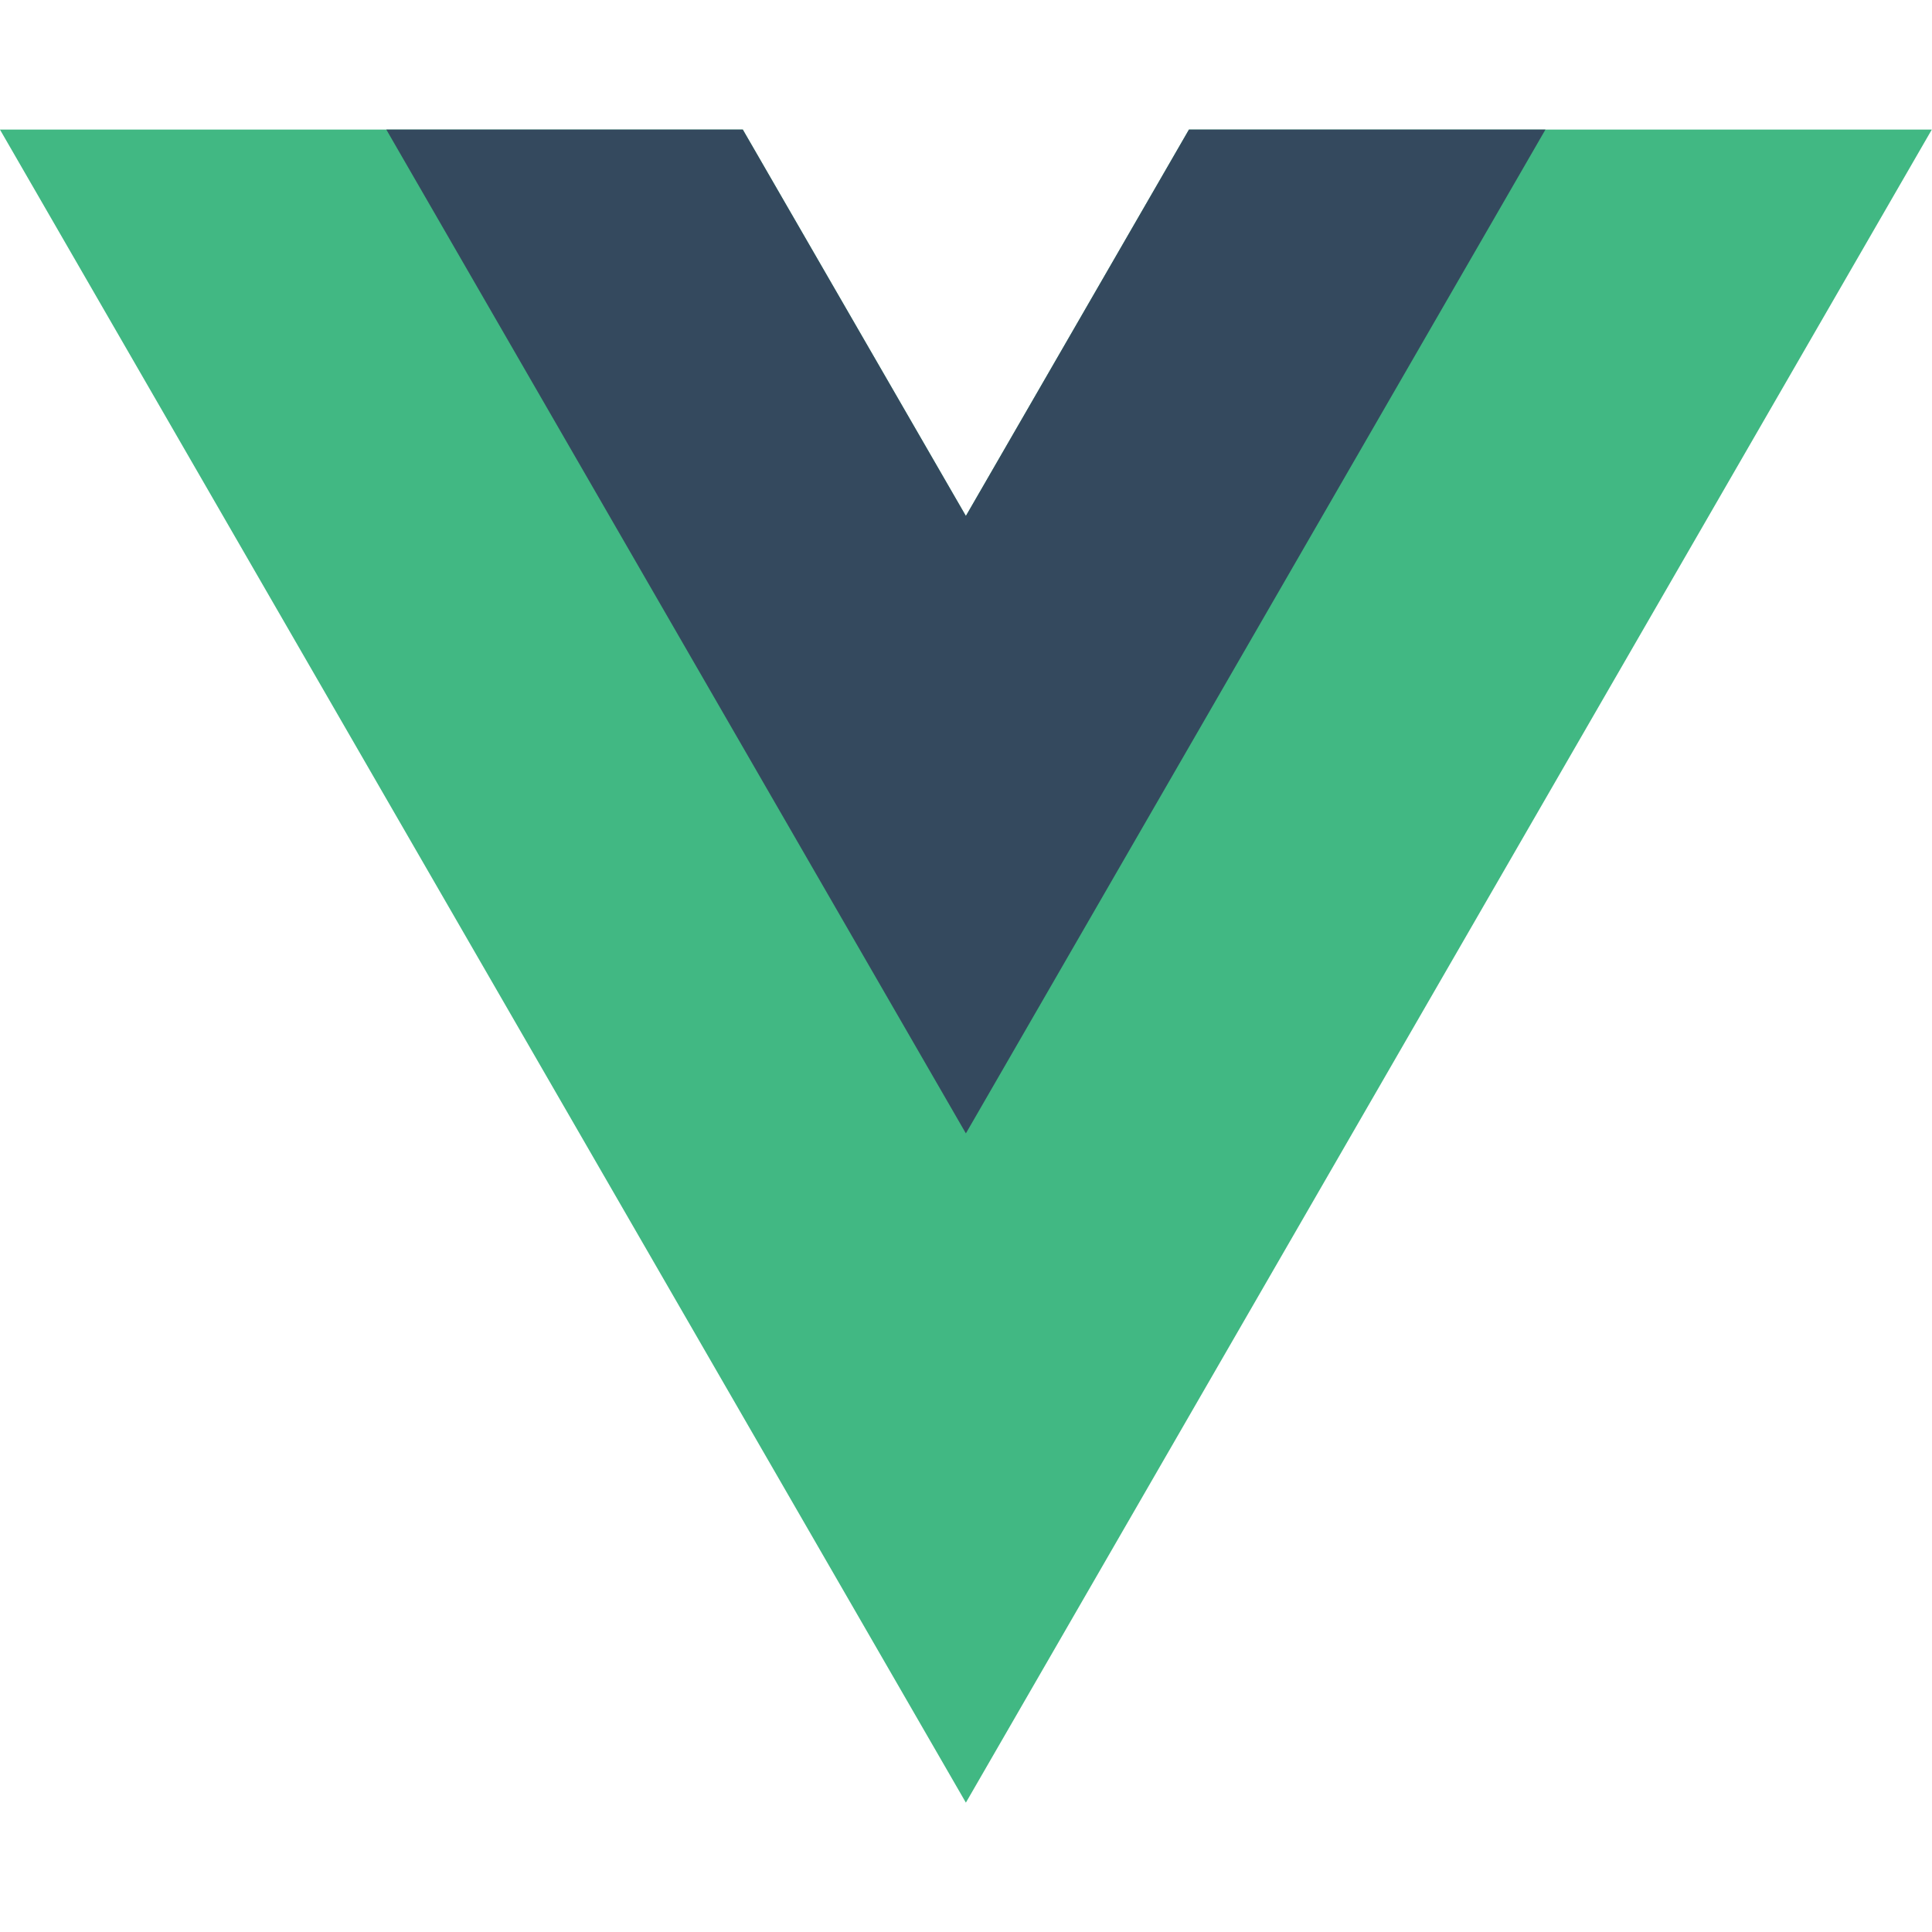 <?xml version="1.0" encoding="UTF-8" standalone="no"?>
<svg
   version="1.1"
   viewBox="0 0 300 300"
   id="svg12"
   sodipodi:docname="vuejs.svg"
   width="300"
   height="300"
   inkscape:version="1.1.1 (3bf5ae0d25, 2021-09-20, custom)"
   xmlns:inkscape="http://www.inkscape.org/namespaces/inkscape"
   xmlns:sodipodi="http://sodipodi.sourceforge.net/DTD/sodipodi-0.dtd"
   xmlns="http://www.w3.org/2000/svg"
   xmlns:svg="http://www.w3.org/2000/svg">
  <defs
     id="defs16" />
  <sodipodi:namedview
     id="namedview14"
     pagecolor="#505050"
     bordercolor="#eeeeee"
     borderopacity="1"
     inkscape:pageshadow="0"
     inkscape:pageopacity="0"
     inkscape:pagecheckerboard="0"
     showgrid="false"
     inkscape:zoom="1"
     inkscape:cx="130.5"
     inkscape:cy="114"
     inkscape:window-width="2560"
     inkscape:window-height="1371"
     inkscape:window-x="0"
     inkscape:window-y="32"
     inkscape:window-maximized="1"
     inkscape:current-layer="svg12" />
  <g
     transform="matrix(1.528,0,0,-1.528,-87.456,379.218)"
     id="g10">
    <g
       transform="translate(178.06,235.01)"
       id="g4">
      <path
         d="M 0,0 -22.669,-39.264 -45.338,0 h -75.491 L -22.669,-170.02 75.491,0 Z"
         fill="#41b883"
         id="path2" />
    </g>
    <g
       transform="translate(178.06,235.01)"
       id="g8">
      <path
         d="M 0,0 -22.669,-39.264 -45.338,0 H -81.565 L -22.669,-102.01 36.227,0 Z"
         fill="#34495e"
         id="path6" />
    </g>
  </g>
</svg>
